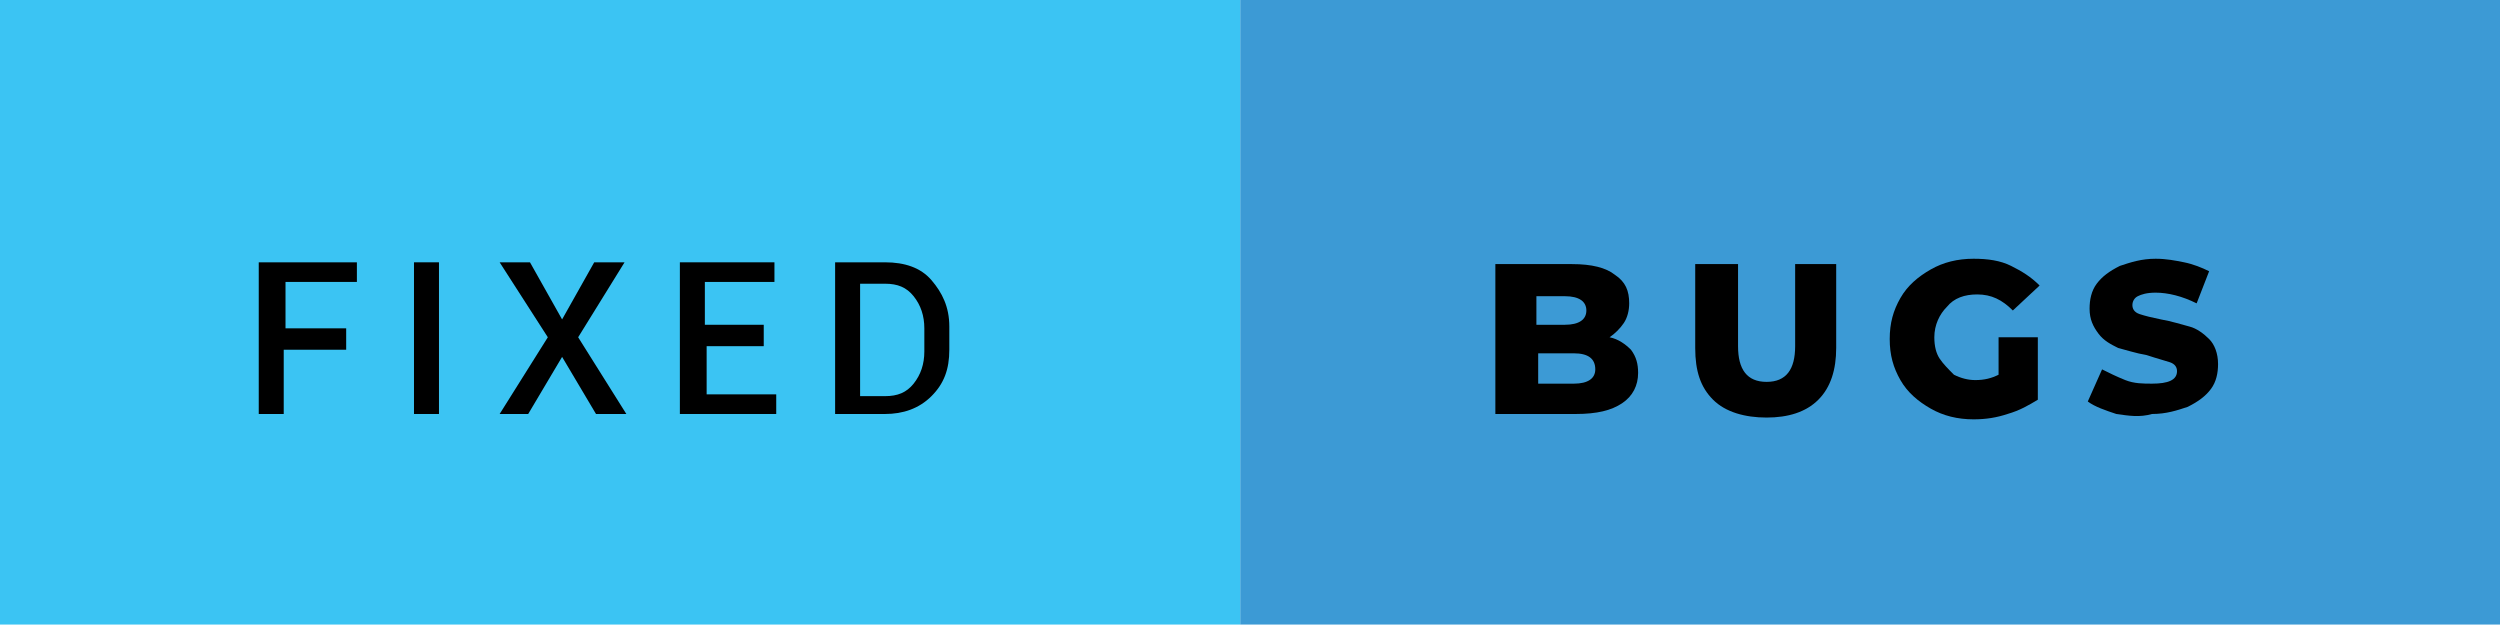 <?xml version="1.0" encoding="utf-8"?>
<!-- Generator: Adobe Illustrator 23.0.3, SVG Export Plug-In . SVG Version: 6.00 Build 0)  -->
<svg version="1.1" id="Layer_1" xmlns="http://www.w3.org/2000/svg" xmlns:xlink="http://www.w3.org/1999/xlink" x="0px" y="0px"
	 viewBox="0 0 140.1 35.1" style="enable-background:new 0 0 140.1 35.1;" xml:space="preserve">
<style type="text/css">
	.st0{fill:#3C9AD5;}
	.st1{fill:#3BC4F3;}
	.st2{enable-background:new    ;}
</style>
<rect x="69.5" y="0" class="st0" width="70.6" height="35"/>
<rect y="0" class="st1" width="69.5" height="35"/>
<g class="st2">
	<path d="M19.3,19.6h-3.4v3.6h-1.4v-8.5h5.5v1.1h-4v2.6h3.4V19.6z"/>
	<path d="M24.6,23.2h-1.4v-8.5h1.4V23.2z"/>
	<path d="M31.5,17.9l1.8-3.2H35l-2.6,4.2l2.7,4.3h-1.7L31.5,20l-1.9,3.2H28l2.7-4.3L28,14.7h1.7L31.5,17.9z"/>
	<path d="M42.9,19.4h-3.3v2.7h3.9v1.1h-5.4v-8.5h5.3v1.1h-3.9v2.4h3.3V19.4z"/>
	<path d="M46.8,23.2v-8.5h2.8c1.1,0,2,0.3,2.6,1s1,1.5,1,2.6v1.3c0,1.1-0.3,1.9-1,2.6s-1.6,1-2.6,1H46.8z M48.2,15.9v6.3h1.4
		c0.7,0,1.2-0.2,1.6-0.7s0.6-1.1,0.6-1.8v-1.3c0-0.7-0.2-1.3-0.6-1.8s-0.9-0.7-1.6-0.7H48.2z"/>
</g>
<g class="st2">
	<path d="M91.4,19.6c0.3,0.4,0.4,0.8,0.4,1.3c0,0.7-0.3,1.3-0.9,1.7c-0.6,0.4-1.4,0.6-2.6,0.6h-4.5v-8.4h4.3c1.1,0,1.9,0.2,2.4,0.6
		c0.6,0.4,0.8,0.9,0.8,1.6c0,0.4-0.1,0.8-0.3,1.1s-0.5,0.6-0.8,0.8C90.7,19,91.1,19.3,91.4,19.6z M86.1,16.6v1.6h1.6
		c0.8,0,1.2-0.3,1.2-0.8c0-0.5-0.4-0.8-1.2-0.8H86.1z M89.4,20.7c0-0.6-0.4-0.9-1.2-0.9h-2v1.7h2C89,21.5,89.4,21.2,89.4,20.7z"/>
	<path d="M96,22.4c-0.7-0.7-1-1.6-1-2.9v-4.7h2.4v4.6c0,1.3,0.5,2,1.6,2c1.1,0,1.6-0.7,1.6-2v-4.6h2.3v4.7c0,1.2-0.3,2.2-1,2.9
		c-0.7,0.7-1.7,1-2.9,1S96.7,23.1,96,22.4z"/>
	<path d="M112.1,18.9h2.1v3.5c-0.5,0.3-1,0.6-1.7,0.8c-0.6,0.2-1.2,0.3-1.9,0.3c-0.9,0-1.7-0.2-2.4-0.6s-1.3-0.9-1.7-1.6
		c-0.4-0.7-0.6-1.4-0.6-2.3s0.2-1.6,0.6-2.3c0.4-0.7,1-1.2,1.7-1.6s1.5-0.6,2.4-0.6c0.8,0,1.5,0.1,2.1,0.4s1.1,0.6,1.6,1.1l-1.5,1.4
		c-0.6-0.6-1.2-0.9-2-0.9c-0.7,0-1.3,0.2-1.7,0.7c-0.4,0.4-0.7,1-0.7,1.7c0,0.5,0.1,0.9,0.3,1.2s0.5,0.6,0.8,0.9
		c0.4,0.2,0.8,0.3,1.2,0.3c0.5,0,0.9-0.1,1.3-0.3V18.9z"/>
	<path d="M118.6,23.2c-0.6-0.2-1.2-0.4-1.6-0.7l0.8-1.8c0.4,0.2,0.8,0.4,1.3,0.6c0.5,0.2,1,0.2,1.5,0.2c0.9,0,1.4-0.2,1.4-0.7
		c0-0.2-0.1-0.4-0.4-0.5c-0.3-0.1-0.7-0.2-1.3-0.4c-0.6-0.1-1.2-0.3-1.6-0.4c-0.4-0.2-0.8-0.4-1.1-0.8s-0.5-0.8-0.5-1.4
		c0-0.5,0.1-1,0.4-1.4c0.3-0.4,0.7-0.7,1.3-1c0.6-0.2,1.2-0.4,2-0.4c0.6,0,1.1,0.1,1.6,0.2c0.5,0.1,1,0.3,1.4,0.5l-0.7,1.8
		c-0.8-0.4-1.6-0.6-2.3-0.6c-0.5,0-0.8,0.1-1,0.2c-0.2,0.1-0.3,0.3-0.3,0.5s0.1,0.4,0.4,0.5s0.7,0.2,1.2,0.3
		c0.6,0.1,1.2,0.3,1.6,0.4s0.8,0.4,1.1,0.7c0.3,0.3,0.5,0.8,0.5,1.4c0,0.5-0.1,1-0.4,1.4s-0.7,0.7-1.3,1c-0.6,0.2-1.2,0.4-2,0.4
		C119.9,23.4,119.3,23.3,118.6,23.2z"/>
</g>
</svg>
